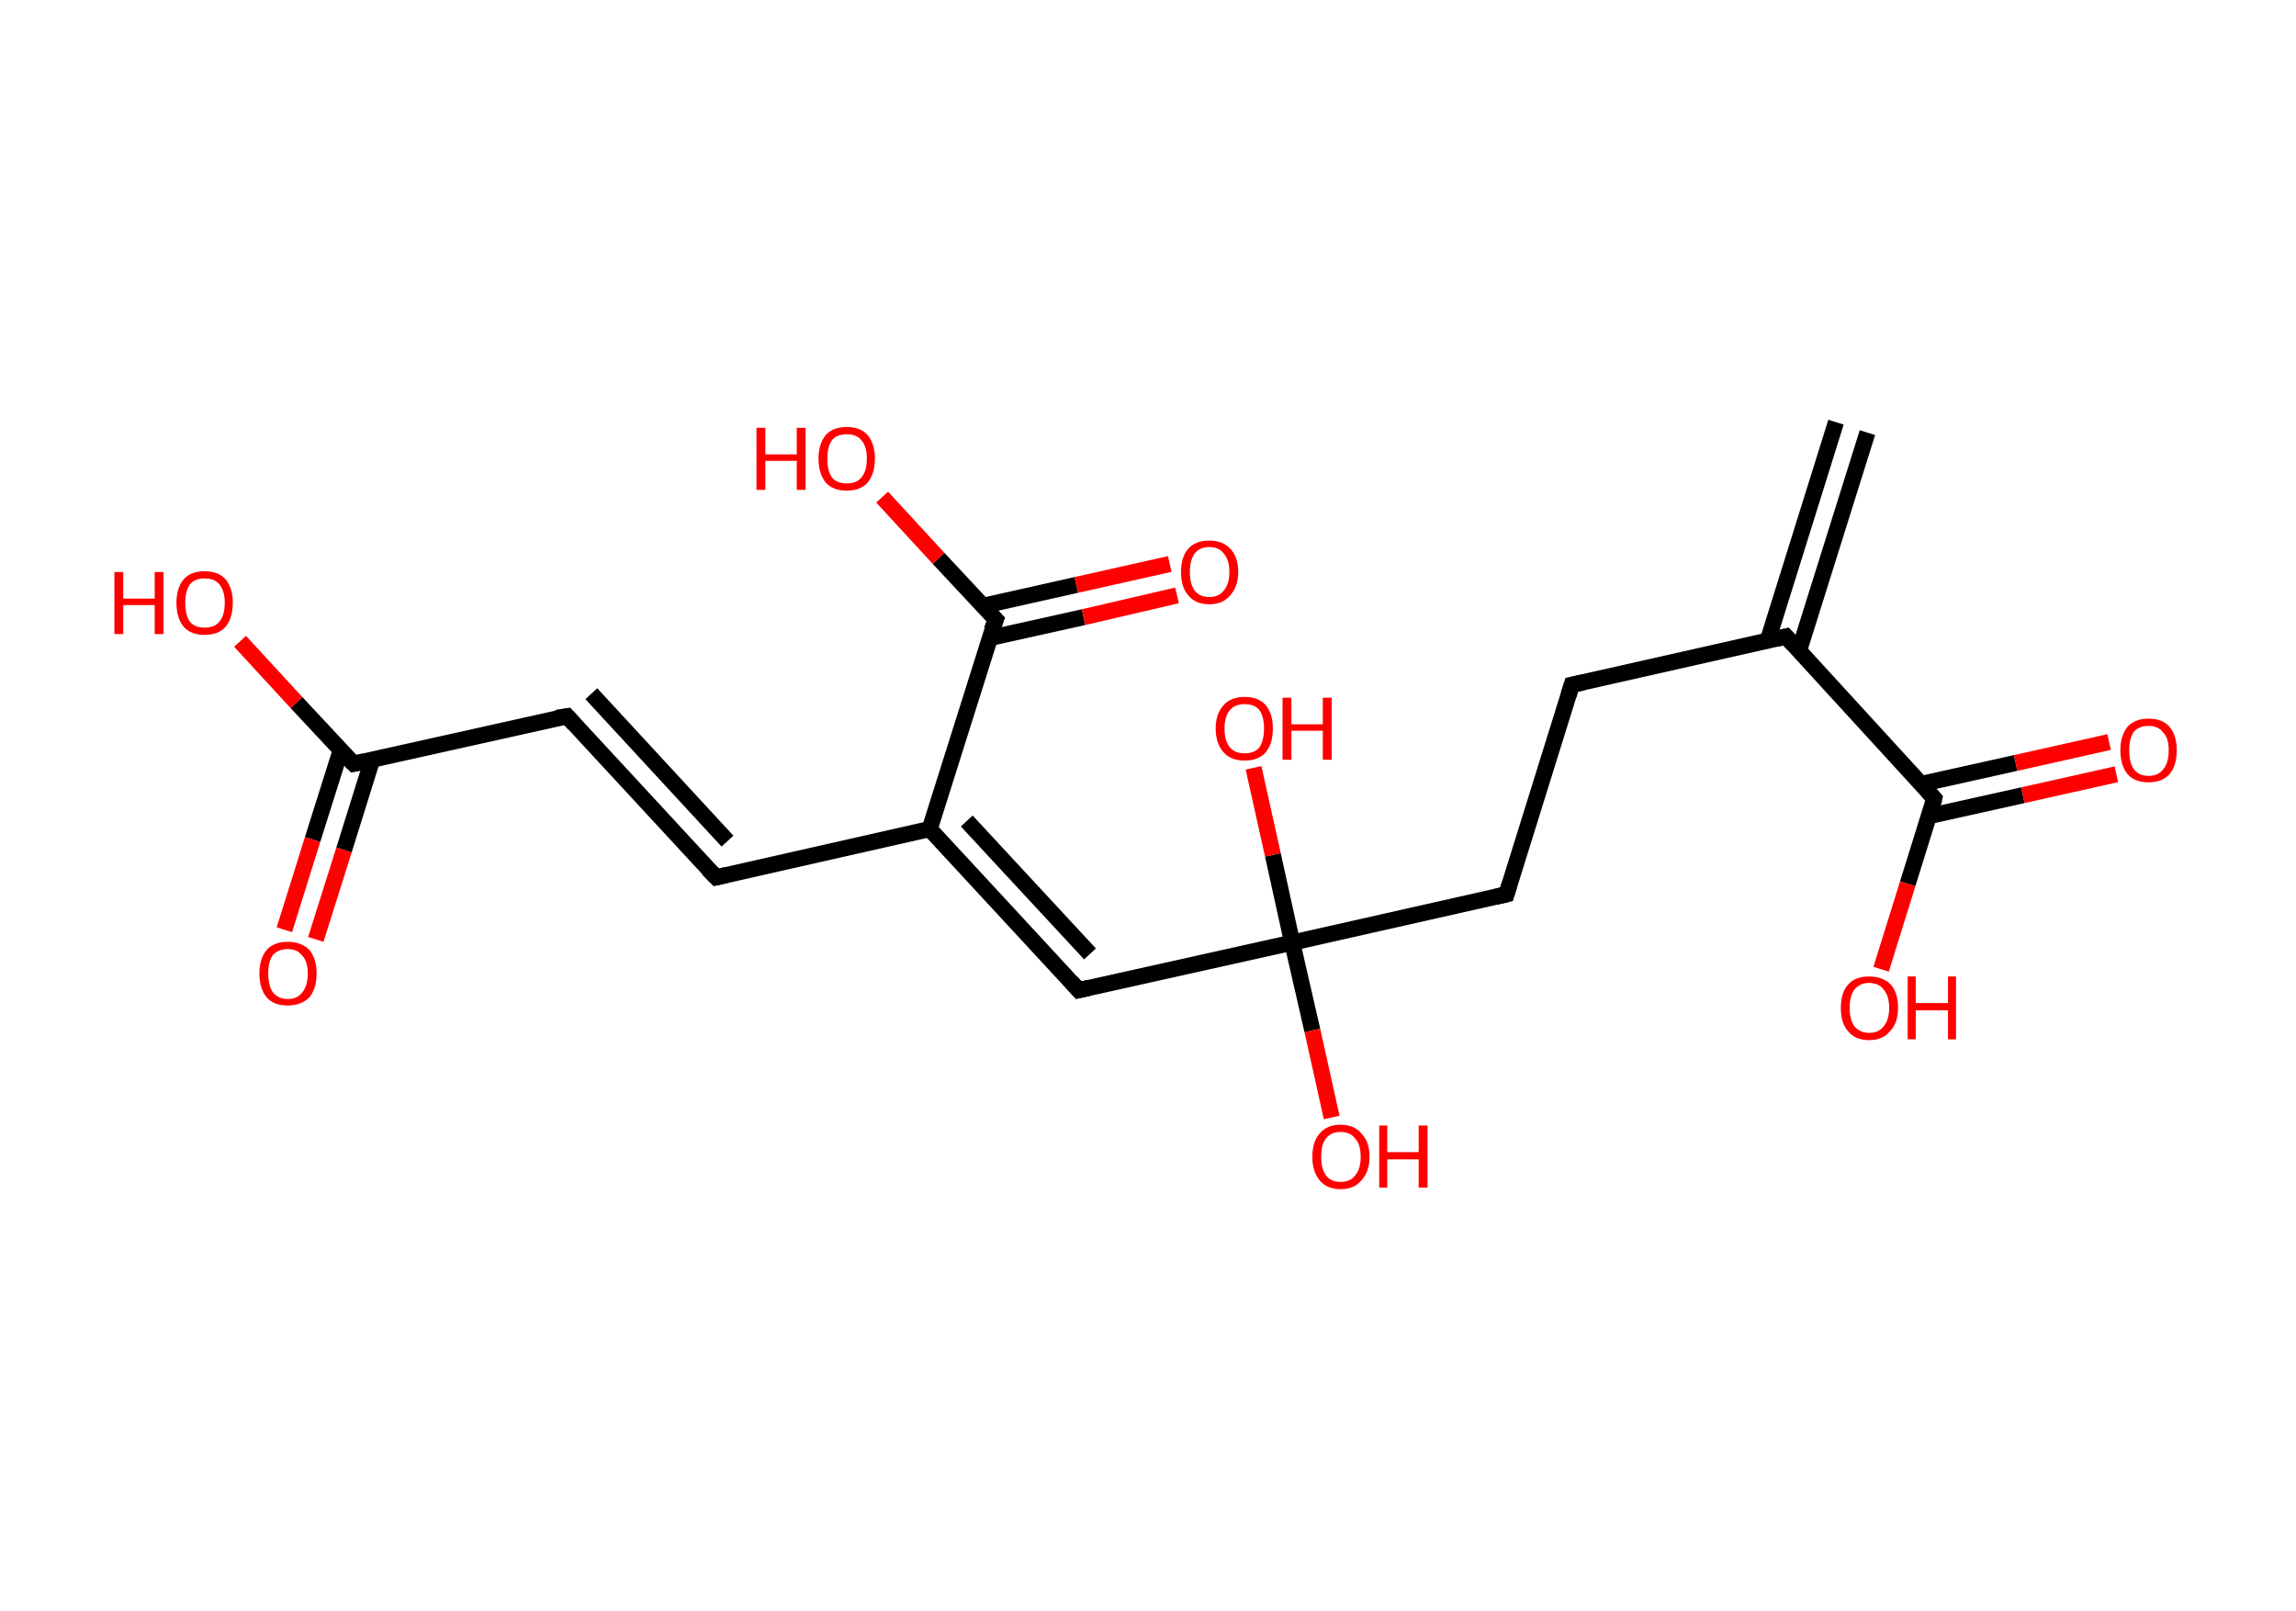 <?xml version='1.0' encoding='ASCII' standalone='yes'?>
<svg xmlns="http://www.w3.org/2000/svg" xmlns:rdkit="http://www.rdkit.org/xml" xmlns:xlink="http://www.w3.org/1999/xlink" version="1.1" baseProfile="full" xml:space="preserve" width="285px" height="200px" viewBox="0 0 285 200">
<!-- END OF HEADER -->
<rect style="opacity:1.0;fill:#FFFFFF;stroke:none" width="285.0" height="200.0" x="0.0" y="0.0"> </rect>
<path class="bond-0 atom-0 atom-1" d="M 231.8,53.7 L 223.3,80.8" style="fill:none;fill-rule:evenodd;stroke:#000000;stroke-width:2.0px;stroke-linecap:butt;stroke-linejoin:miter;stroke-opacity:1"/>
<path class="bond-0 atom-0 atom-1" d="M 227.9,52.4 L 219.4,79.6" style="fill:none;fill-rule:evenodd;stroke:#000000;stroke-width:2.0px;stroke-linecap:butt;stroke-linejoin:miter;stroke-opacity:1"/>
<path class="bond-1 atom-1 atom-2" d="M 221.7,79.0 L 195.1,85.0" style="fill:none;fill-rule:evenodd;stroke:#000000;stroke-width:2.0px;stroke-linecap:butt;stroke-linejoin:miter;stroke-opacity:1"/>
<path class="bond-2 atom-2 atom-3" d="M 195.1,85.0 L 187.0,111.0" style="fill:none;fill-rule:evenodd;stroke:#000000;stroke-width:2.0px;stroke-linecap:butt;stroke-linejoin:miter;stroke-opacity:1"/>
<path class="bond-3 atom-3 atom-4" d="M 187.0,111.0 L 160.4,117.0" style="fill:none;fill-rule:evenodd;stroke:#000000;stroke-width:2.0px;stroke-linecap:butt;stroke-linejoin:miter;stroke-opacity:1"/>
<path class="bond-4 atom-4 atom-5" d="M 160.4,117.0 L 162.9,127.9" style="fill:none;fill-rule:evenodd;stroke:#000000;stroke-width:2.0px;stroke-linecap:butt;stroke-linejoin:miter;stroke-opacity:1"/>
<path class="bond-4 atom-4 atom-5" d="M 162.9,127.9 L 165.3,138.7" style="fill:none;fill-rule:evenodd;stroke:#FF0000;stroke-width:2.0px;stroke-linecap:butt;stroke-linejoin:miter;stroke-opacity:1"/>
<path class="bond-5 atom-4 atom-6" d="M 160.4,117.0 L 158.0,106.1" style="fill:none;fill-rule:evenodd;stroke:#000000;stroke-width:2.0px;stroke-linecap:butt;stroke-linejoin:miter;stroke-opacity:1"/>
<path class="bond-5 atom-4 atom-6" d="M 158.0,106.1 L 155.6,95.3" style="fill:none;fill-rule:evenodd;stroke:#FF0000;stroke-width:2.0px;stroke-linecap:butt;stroke-linejoin:miter;stroke-opacity:1"/>
<path class="bond-6 atom-4 atom-7" d="M 160.4,117.0 L 133.9,122.9" style="fill:none;fill-rule:evenodd;stroke:#000000;stroke-width:2.0px;stroke-linecap:butt;stroke-linejoin:miter;stroke-opacity:1"/>
<path class="bond-7 atom-7 atom-8" d="M 133.9,122.9 L 115.4,102.9" style="fill:none;fill-rule:evenodd;stroke:#000000;stroke-width:2.0px;stroke-linecap:butt;stroke-linejoin:miter;stroke-opacity:1"/>
<path class="bond-7 atom-7 atom-8" d="M 135.3,118.4 L 120.0,101.9" style="fill:none;fill-rule:evenodd;stroke:#000000;stroke-width:2.0px;stroke-linecap:butt;stroke-linejoin:miter;stroke-opacity:1"/>
<path class="bond-8 atom-8 atom-9" d="M 115.4,102.9 L 88.9,108.9" style="fill:none;fill-rule:evenodd;stroke:#000000;stroke-width:2.0px;stroke-linecap:butt;stroke-linejoin:miter;stroke-opacity:1"/>
<path class="bond-9 atom-9 atom-10" d="M 88.9,108.9 L 70.4,88.9" style="fill:none;fill-rule:evenodd;stroke:#000000;stroke-width:2.0px;stroke-linecap:butt;stroke-linejoin:miter;stroke-opacity:1"/>
<path class="bond-9 atom-9 atom-10" d="M 90.3,104.4 L 73.4,86.1" style="fill:none;fill-rule:evenodd;stroke:#000000;stroke-width:2.0px;stroke-linecap:butt;stroke-linejoin:miter;stroke-opacity:1"/>
<path class="bond-10 atom-10 atom-11" d="M 70.4,88.9 L 43.9,94.8" style="fill:none;fill-rule:evenodd;stroke:#000000;stroke-width:2.0px;stroke-linecap:butt;stroke-linejoin:miter;stroke-opacity:1"/>
<path class="bond-11 atom-11 atom-12" d="M 42.3,93.1 L 38.8,104.2" style="fill:none;fill-rule:evenodd;stroke:#000000;stroke-width:2.0px;stroke-linecap:butt;stroke-linejoin:miter;stroke-opacity:1"/>
<path class="bond-11 atom-11 atom-12" d="M 38.8,104.2 L 35.3,115.4" style="fill:none;fill-rule:evenodd;stroke:#FF0000;stroke-width:2.0px;stroke-linecap:butt;stroke-linejoin:miter;stroke-opacity:1"/>
<path class="bond-11 atom-11 atom-12" d="M 46.2,94.3 L 42.7,105.5" style="fill:none;fill-rule:evenodd;stroke:#000000;stroke-width:2.0px;stroke-linecap:butt;stroke-linejoin:miter;stroke-opacity:1"/>
<path class="bond-11 atom-11 atom-12" d="M 42.7,105.5 L 39.2,116.6" style="fill:none;fill-rule:evenodd;stroke:#FF0000;stroke-width:2.0px;stroke-linecap:butt;stroke-linejoin:miter;stroke-opacity:1"/>
<path class="bond-12 atom-11 atom-13" d="M 43.9,94.8 L 36.8,87.2" style="fill:none;fill-rule:evenodd;stroke:#000000;stroke-width:2.0px;stroke-linecap:butt;stroke-linejoin:miter;stroke-opacity:1"/>
<path class="bond-12 atom-11 atom-13" d="M 36.8,87.2 L 29.8,79.6" style="fill:none;fill-rule:evenodd;stroke:#FF0000;stroke-width:2.0px;stroke-linecap:butt;stroke-linejoin:miter;stroke-opacity:1"/>
<path class="bond-13 atom-8 atom-14" d="M 115.4,102.9 L 123.6,76.9" style="fill:none;fill-rule:evenodd;stroke:#000000;stroke-width:2.0px;stroke-linecap:butt;stroke-linejoin:miter;stroke-opacity:1"/>
<path class="bond-14 atom-14 atom-15" d="M 122.8,79.2 L 134.5,76.6" style="fill:none;fill-rule:evenodd;stroke:#000000;stroke-width:2.0px;stroke-linecap:butt;stroke-linejoin:miter;stroke-opacity:1"/>
<path class="bond-14 atom-14 atom-15" d="M 134.5,76.6 L 146.1,73.9" style="fill:none;fill-rule:evenodd;stroke:#FF0000;stroke-width:2.0px;stroke-linecap:butt;stroke-linejoin:miter;stroke-opacity:1"/>
<path class="bond-14 atom-14 atom-15" d="M 122.0,75.2 L 133.6,72.6" style="fill:none;fill-rule:evenodd;stroke:#000000;stroke-width:2.0px;stroke-linecap:butt;stroke-linejoin:miter;stroke-opacity:1"/>
<path class="bond-14 atom-14 atom-15" d="M 133.6,72.6 L 145.2,70.0" style="fill:none;fill-rule:evenodd;stroke:#FF0000;stroke-width:2.0px;stroke-linecap:butt;stroke-linejoin:miter;stroke-opacity:1"/>
<path class="bond-15 atom-14 atom-16" d="M 123.6,76.9 L 116.5,69.3" style="fill:none;fill-rule:evenodd;stroke:#000000;stroke-width:2.0px;stroke-linecap:butt;stroke-linejoin:miter;stroke-opacity:1"/>
<path class="bond-15 atom-14 atom-16" d="M 116.5,69.3 L 109.5,61.7" style="fill:none;fill-rule:evenodd;stroke:#FF0000;stroke-width:2.0px;stroke-linecap:butt;stroke-linejoin:miter;stroke-opacity:1"/>
<path class="bond-16 atom-1 atom-17" d="M 221.7,79.0 L 240.1,99.1" style="fill:none;fill-rule:evenodd;stroke:#000000;stroke-width:2.0px;stroke-linecap:butt;stroke-linejoin:miter;stroke-opacity:1"/>
<path class="bond-17 atom-17 atom-18" d="M 239.4,101.3 L 251.1,98.7" style="fill:none;fill-rule:evenodd;stroke:#000000;stroke-width:2.0px;stroke-linecap:butt;stroke-linejoin:miter;stroke-opacity:1"/>
<path class="bond-17 atom-17 atom-18" d="M 251.1,98.7 L 262.7,96.1" style="fill:none;fill-rule:evenodd;stroke:#FF0000;stroke-width:2.0px;stroke-linecap:butt;stroke-linejoin:miter;stroke-opacity:1"/>
<path class="bond-17 atom-17 atom-18" d="M 238.5,97.3 L 250.2,94.7" style="fill:none;fill-rule:evenodd;stroke:#000000;stroke-width:2.0px;stroke-linecap:butt;stroke-linejoin:miter;stroke-opacity:1"/>
<path class="bond-17 atom-17 atom-18" d="M 250.2,94.7 L 261.8,92.1" style="fill:none;fill-rule:evenodd;stroke:#FF0000;stroke-width:2.0px;stroke-linecap:butt;stroke-linejoin:miter;stroke-opacity:1"/>
<path class="bond-18 atom-17 atom-19" d="M 240.1,99.1 L 236.8,109.7" style="fill:none;fill-rule:evenodd;stroke:#000000;stroke-width:2.0px;stroke-linecap:butt;stroke-linejoin:miter;stroke-opacity:1"/>
<path class="bond-18 atom-17 atom-19" d="M 236.8,109.7 L 233.5,120.3" style="fill:none;fill-rule:evenodd;stroke:#FF0000;stroke-width:2.0px;stroke-linecap:butt;stroke-linejoin:miter;stroke-opacity:1"/>
<path d="M 220.4,79.3 L 221.7,79.0 L 222.6,80.0" style="fill:none;stroke:#000000;stroke-width:2.0px;stroke-linecap:butt;stroke-linejoin:miter;stroke-opacity:1;"/>
<path d="M 196.5,84.7 L 195.1,85.0 L 194.7,86.3" style="fill:none;stroke:#000000;stroke-width:2.0px;stroke-linecap:butt;stroke-linejoin:miter;stroke-opacity:1;"/>
<path d="M 187.4,109.7 L 187.0,111.0 L 185.7,111.3" style="fill:none;stroke:#000000;stroke-width:2.0px;stroke-linecap:butt;stroke-linejoin:miter;stroke-opacity:1;"/>
<path d="M 135.2,122.6 L 133.9,122.9 L 133.0,121.9" style="fill:none;stroke:#000000;stroke-width:2.0px;stroke-linecap:butt;stroke-linejoin:miter;stroke-opacity:1;"/>
<path d="M 90.2,108.6 L 88.9,108.9 L 87.9,107.9" style="fill:none;stroke:#000000;stroke-width:2.0px;stroke-linecap:butt;stroke-linejoin:miter;stroke-opacity:1;"/>
<path d="M 71.3,89.9 L 70.4,88.9 L 69.1,89.1" style="fill:none;stroke:#000000;stroke-width:2.0px;stroke-linecap:butt;stroke-linejoin:miter;stroke-opacity:1;"/>
<path d="M 45.2,94.5 L 43.9,94.8 L 43.5,94.4" style="fill:none;stroke:#000000;stroke-width:2.0px;stroke-linecap:butt;stroke-linejoin:miter;stroke-opacity:1;"/>
<path d="M 123.1,78.2 L 123.6,76.9 L 123.2,76.5" style="fill:none;stroke:#000000;stroke-width:2.0px;stroke-linecap:butt;stroke-linejoin:miter;stroke-opacity:1;"/>
<path d="M 239.2,98.1 L 240.1,99.1 L 240.0,99.6" style="fill:none;stroke:#000000;stroke-width:2.0px;stroke-linecap:butt;stroke-linejoin:miter;stroke-opacity:1;"/>
<path class="atom-5" d="M 162.9 143.6 Q 162.9 141.7, 163.8 140.7 Q 164.7 139.6, 166.4 139.6 Q 168.1 139.6, 169.0 140.7 Q 170.0 141.7, 170.0 143.6 Q 170.0 145.4, 169.0 146.5 Q 168.1 147.6, 166.4 147.6 Q 164.7 147.6, 163.8 146.5 Q 162.9 145.4, 162.9 143.6 M 166.4 146.7 Q 167.6 146.7, 168.2 145.9 Q 168.9 145.1, 168.9 143.6 Q 168.9 142.0, 168.2 141.3 Q 167.6 140.5, 166.4 140.5 Q 165.2 140.5, 164.6 141.3 Q 164.0 142.0, 164.0 143.6 Q 164.0 145.1, 164.6 145.9 Q 165.2 146.7, 166.4 146.7 " fill="#FF0000"/>
<path class="atom-5" d="M 171.2 139.7 L 172.2 139.7 L 172.2 143.0 L 176.1 143.0 L 176.1 139.7 L 177.2 139.7 L 177.2 147.4 L 176.1 147.4 L 176.1 143.9 L 172.2 143.9 L 172.2 147.4 L 171.2 147.4 L 171.2 139.7 " fill="#FF0000"/>
<path class="atom-6" d="M 150.9 90.4 Q 150.9 88.6, 151.9 87.5 Q 152.8 86.5, 154.5 86.5 Q 156.2 86.5, 157.1 87.5 Q 158.0 88.6, 158.0 90.4 Q 158.0 92.3, 157.1 93.4 Q 156.2 94.4, 154.5 94.4 Q 152.8 94.4, 151.9 93.4 Q 150.9 92.3, 150.9 90.4 M 154.5 93.5 Q 155.7 93.5, 156.3 92.8 Q 156.9 92.0, 156.9 90.4 Q 156.9 88.9, 156.3 88.1 Q 155.7 87.4, 154.5 87.4 Q 153.3 87.4, 152.7 88.1 Q 152.0 88.9, 152.0 90.4 Q 152.0 92.0, 152.7 92.8 Q 153.3 93.5, 154.5 93.5 " fill="#FF0000"/>
<path class="atom-6" d="M 159.2 86.6 L 160.3 86.6 L 160.3 89.9 L 164.2 89.9 L 164.2 86.6 L 165.3 86.6 L 165.3 94.3 L 164.2 94.3 L 164.2 90.7 L 160.3 90.7 L 160.3 94.3 L 159.2 94.3 L 159.2 86.6 " fill="#FF0000"/>
<path class="atom-12" d="M 32.2 120.8 Q 32.2 119.0, 33.1 117.9 Q 34.0 116.9, 35.7 116.9 Q 37.4 116.9, 38.4 117.9 Q 39.3 119.0, 39.3 120.8 Q 39.3 122.7, 38.4 123.8 Q 37.4 124.8, 35.7 124.8 Q 34.0 124.8, 33.1 123.8 Q 32.2 122.7, 32.2 120.8 M 35.7 124.0 Q 36.9 124.0, 37.5 123.2 Q 38.2 122.4, 38.2 120.8 Q 38.2 119.3, 37.5 118.6 Q 36.9 117.8, 35.7 117.8 Q 34.6 117.8, 33.9 118.5 Q 33.3 119.3, 33.3 120.8 Q 33.3 122.4, 33.9 123.2 Q 34.6 124.0, 35.7 124.0 " fill="#FF0000"/>
<path class="atom-13" d="M 14.2 71.0 L 15.3 71.0 L 15.3 74.3 L 19.2 74.3 L 19.2 71.0 L 20.3 71.0 L 20.3 78.7 L 19.2 78.7 L 19.2 75.1 L 15.3 75.1 L 15.3 78.7 L 14.2 78.7 L 14.2 71.0 " fill="#FF0000"/>
<path class="atom-13" d="M 21.9 74.8 Q 21.9 73.0, 22.8 71.9 Q 23.7 70.9, 25.4 70.9 Q 27.1 70.9, 28.0 71.9 Q 28.9 73.0, 28.9 74.8 Q 28.9 76.7, 28.0 77.8 Q 27.1 78.8, 25.4 78.8 Q 23.7 78.8, 22.8 77.8 Q 21.9 76.7, 21.9 74.8 M 25.4 77.9 Q 26.6 77.9, 27.2 77.2 Q 27.9 76.4, 27.9 74.8 Q 27.9 73.3, 27.2 72.5 Q 26.6 71.8, 25.4 71.8 Q 24.2 71.8, 23.6 72.5 Q 23.0 73.3, 23.0 74.8 Q 23.0 76.4, 23.6 77.2 Q 24.2 77.9, 25.4 77.9 " fill="#FF0000"/>
<path class="atom-15" d="M 146.6 71.0 Q 146.6 69.1, 147.5 68.1 Q 148.4 67.1, 150.1 67.1 Q 151.8 67.1, 152.7 68.1 Q 153.7 69.1, 153.7 71.0 Q 153.7 72.8, 152.7 73.9 Q 151.8 75.0, 150.1 75.0 Q 148.4 75.0, 147.5 73.9 Q 146.6 72.9, 146.6 71.0 M 150.1 74.1 Q 151.3 74.1, 151.9 73.3 Q 152.6 72.5, 152.6 71.0 Q 152.6 69.5, 151.9 68.7 Q 151.3 67.9, 150.1 67.9 Q 148.9 67.9, 148.3 68.7 Q 147.7 69.5, 147.7 71.0 Q 147.7 72.5, 148.3 73.3 Q 148.9 74.1, 150.1 74.1 " fill="#FF0000"/>
<path class="atom-16" d="M 93.9 53.1 L 95.0 53.1 L 95.0 56.4 L 98.9 56.4 L 98.9 53.1 L 100.0 53.1 L 100.0 60.8 L 98.9 60.8 L 98.9 57.2 L 95.0 57.2 L 95.0 60.8 L 93.9 60.8 L 93.9 53.1 " fill="#FF0000"/>
<path class="atom-16" d="M 101.6 56.9 Q 101.6 55.1, 102.5 54.0 Q 103.4 53.0, 105.1 53.0 Q 106.8 53.0, 107.7 54.0 Q 108.6 55.1, 108.6 56.9 Q 108.6 58.8, 107.7 59.9 Q 106.8 60.9, 105.1 60.9 Q 103.4 60.9, 102.5 59.9 Q 101.6 58.8, 101.6 56.9 M 105.1 60.0 Q 106.3 60.0, 106.9 59.3 Q 107.6 58.5, 107.6 56.9 Q 107.6 55.4, 106.9 54.6 Q 106.3 53.9, 105.1 53.9 Q 103.9 53.9, 103.3 54.6 Q 102.7 55.4, 102.7 56.9 Q 102.7 58.5, 103.3 59.3 Q 103.9 60.0, 105.1 60.0 " fill="#FF0000"/>
<path class="atom-18" d="M 263.2 93.1 Q 263.2 91.3, 264.1 90.2 Q 265.0 89.2, 266.7 89.2 Q 268.4 89.2, 269.3 90.2 Q 270.2 91.3, 270.2 93.1 Q 270.2 95.0, 269.3 96.1 Q 268.4 97.1, 266.7 97.1 Q 265.0 97.1, 264.1 96.1 Q 263.2 95.0, 263.2 93.1 M 266.7 96.3 Q 267.9 96.3, 268.5 95.5 Q 269.2 94.7, 269.2 93.1 Q 269.2 91.6, 268.5 90.9 Q 267.9 90.1, 266.7 90.1 Q 265.5 90.1, 264.9 90.8 Q 264.3 91.6, 264.3 93.1 Q 264.3 94.7, 264.9 95.5 Q 265.5 96.3, 266.7 96.3 " fill="#FF0000"/>
<path class="atom-19" d="M 228.5 125.1 Q 228.5 123.2, 229.4 122.2 Q 230.3 121.2, 232.0 121.2 Q 233.7 121.2, 234.7 122.2 Q 235.6 123.2, 235.6 125.1 Q 235.6 127.0, 234.6 128.0 Q 233.7 129.1, 232.0 129.1 Q 230.3 129.1, 229.4 128.0 Q 228.5 127.0, 228.5 125.1 M 232.0 128.2 Q 233.2 128.2, 233.8 127.4 Q 234.5 126.6, 234.5 125.1 Q 234.5 123.6, 233.8 122.8 Q 233.2 122.0, 232.0 122.0 Q 230.9 122.0, 230.2 122.8 Q 229.6 123.6, 229.6 125.1 Q 229.6 126.6, 230.2 127.4 Q 230.9 128.2, 232.0 128.2 " fill="#FF0000"/>
<path class="atom-19" d="M 236.8 121.2 L 237.8 121.2 L 237.8 124.5 L 241.8 124.5 L 241.8 121.2 L 242.8 121.2 L 242.8 129.0 L 241.8 129.0 L 241.8 125.4 L 237.8 125.4 L 237.8 129.0 L 236.8 129.0 L 236.8 121.2 " fill="#FF0000"/>
</svg>

